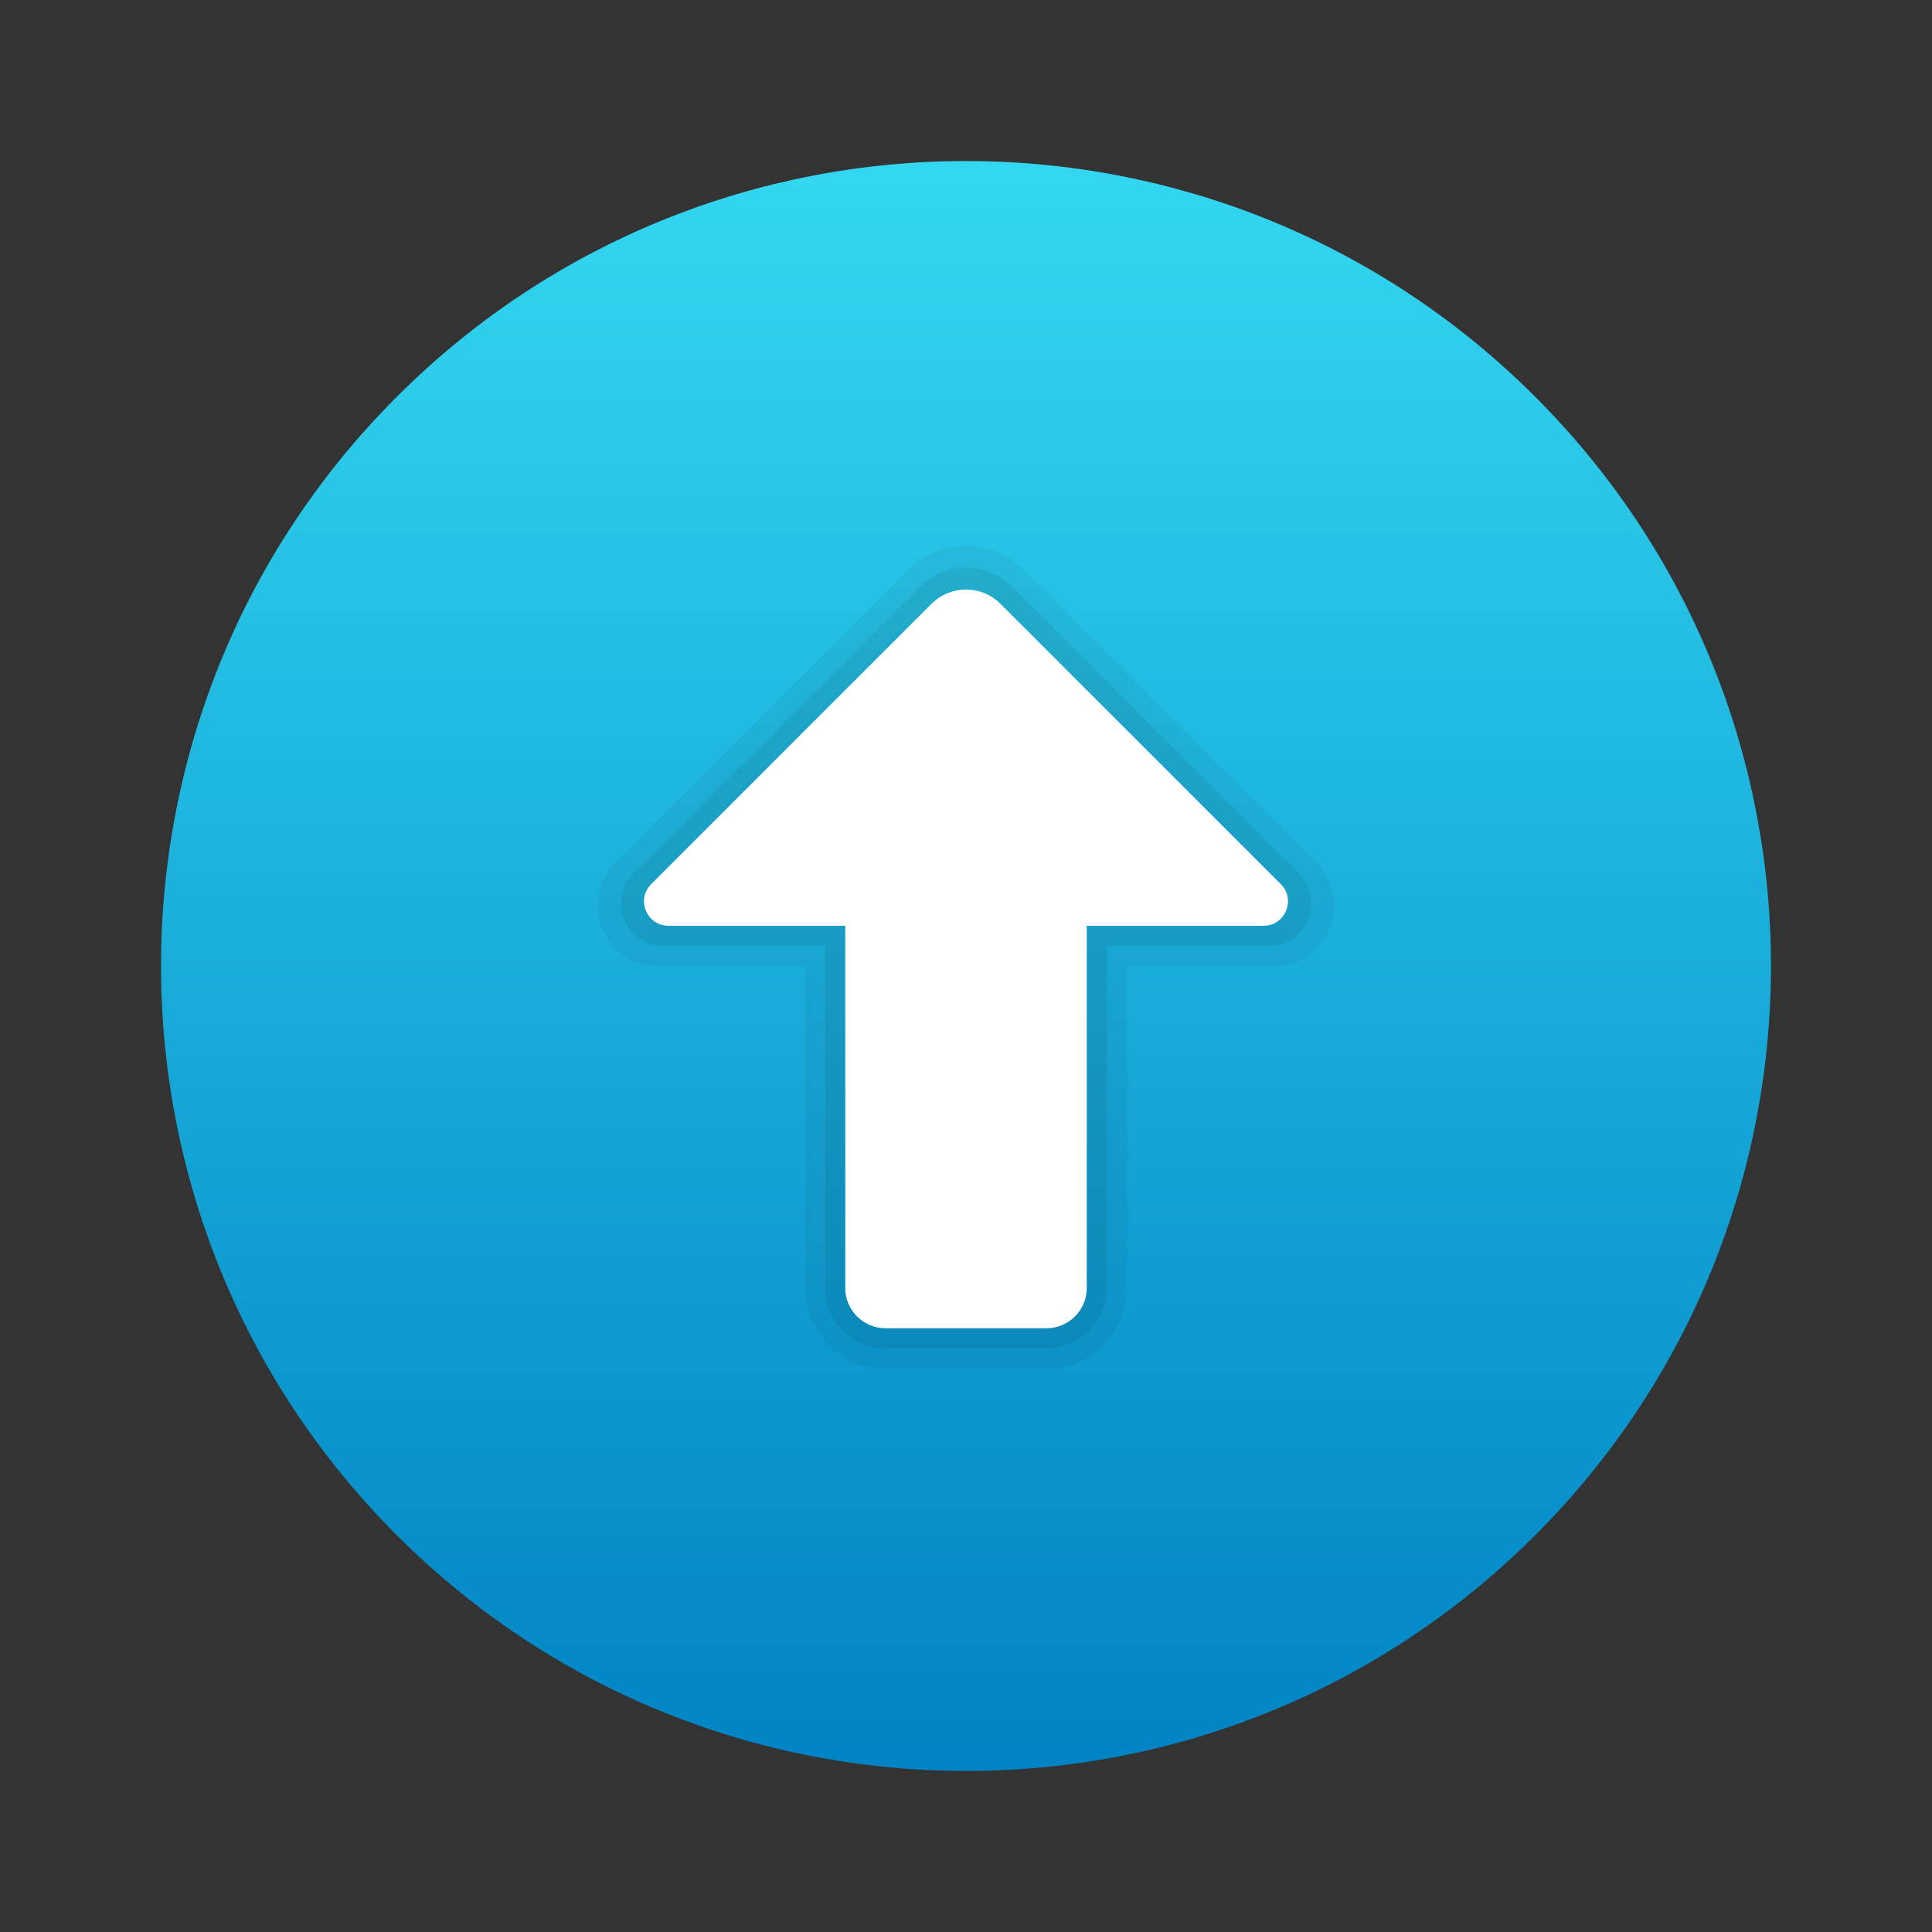 <svg xmlns="http://www.w3.org/2000/svg" viewBox="0 0 48 48"><rect x="0" y="0" width="48" height="48" fill="#333333" stroke="none"/><linearGradient id="093eXIR~x_bUnRZ2kU8kha" x1="52.208" x2="80.491" y1="729.793" y2="701.51" gradientTransform="scale(1 -1) rotate(-45 -847.664 396.964)" gradientUnits="userSpaceOnUse"><stop offset="0" stop-color="#33d7f0"/><stop offset="1" stop-color="#0083c4"/></linearGradient><path fill="url(#093eXIR~x_bUnRZ2kU8kha)" d="M38.142,38.142c-7.81,7.81-20.474,7.81-28.284,0s-7.81-20.474,0-28.284s20.474-7.81,28.284,0 S45.952,30.332,38.142,38.142z"/><path d="M20,24v8c0,1.105,0.895,2,2,2h4c1.105,0,2-0.895,2-2v-8h3.648 c1.336,0,2.006-1.616,1.061-2.561l-7.295-7.295c-0.781-0.781-2.047-0.781-2.828,0l-7.295,7.295C14.346,22.384,15.015,24,16.352,24 H20z" opacity=".05"/><path d="M20.5,23.5V32c0,0.828,0.672,1.5,1.5,1.5h4c0.828,0,1.5-0.672,1.5-1.5 v-8.5h4.021c0.938,0,1.408-1.134,0.745-1.798l-7.129-7.13c-0.627-0.627-1.644-0.627-2.271,0l-7.129,7.13 c-0.663,0.663-0.194,1.798,0.745,1.798H20.5z" opacity=".07"/><path fill="#fff" d="M16.607,23H21v9c0,0.552,0.448,1,1,1h4c0.552,0,1-0.448,1-1v-9h4.393c0.54,0,0.81-0.653,0.428-1.034 l-6.964-6.964c-0.473-0.473-1.241-0.473-1.714,0l-6.964,6.964C15.797,22.347,16.067,23,16.607,23z"/></svg>